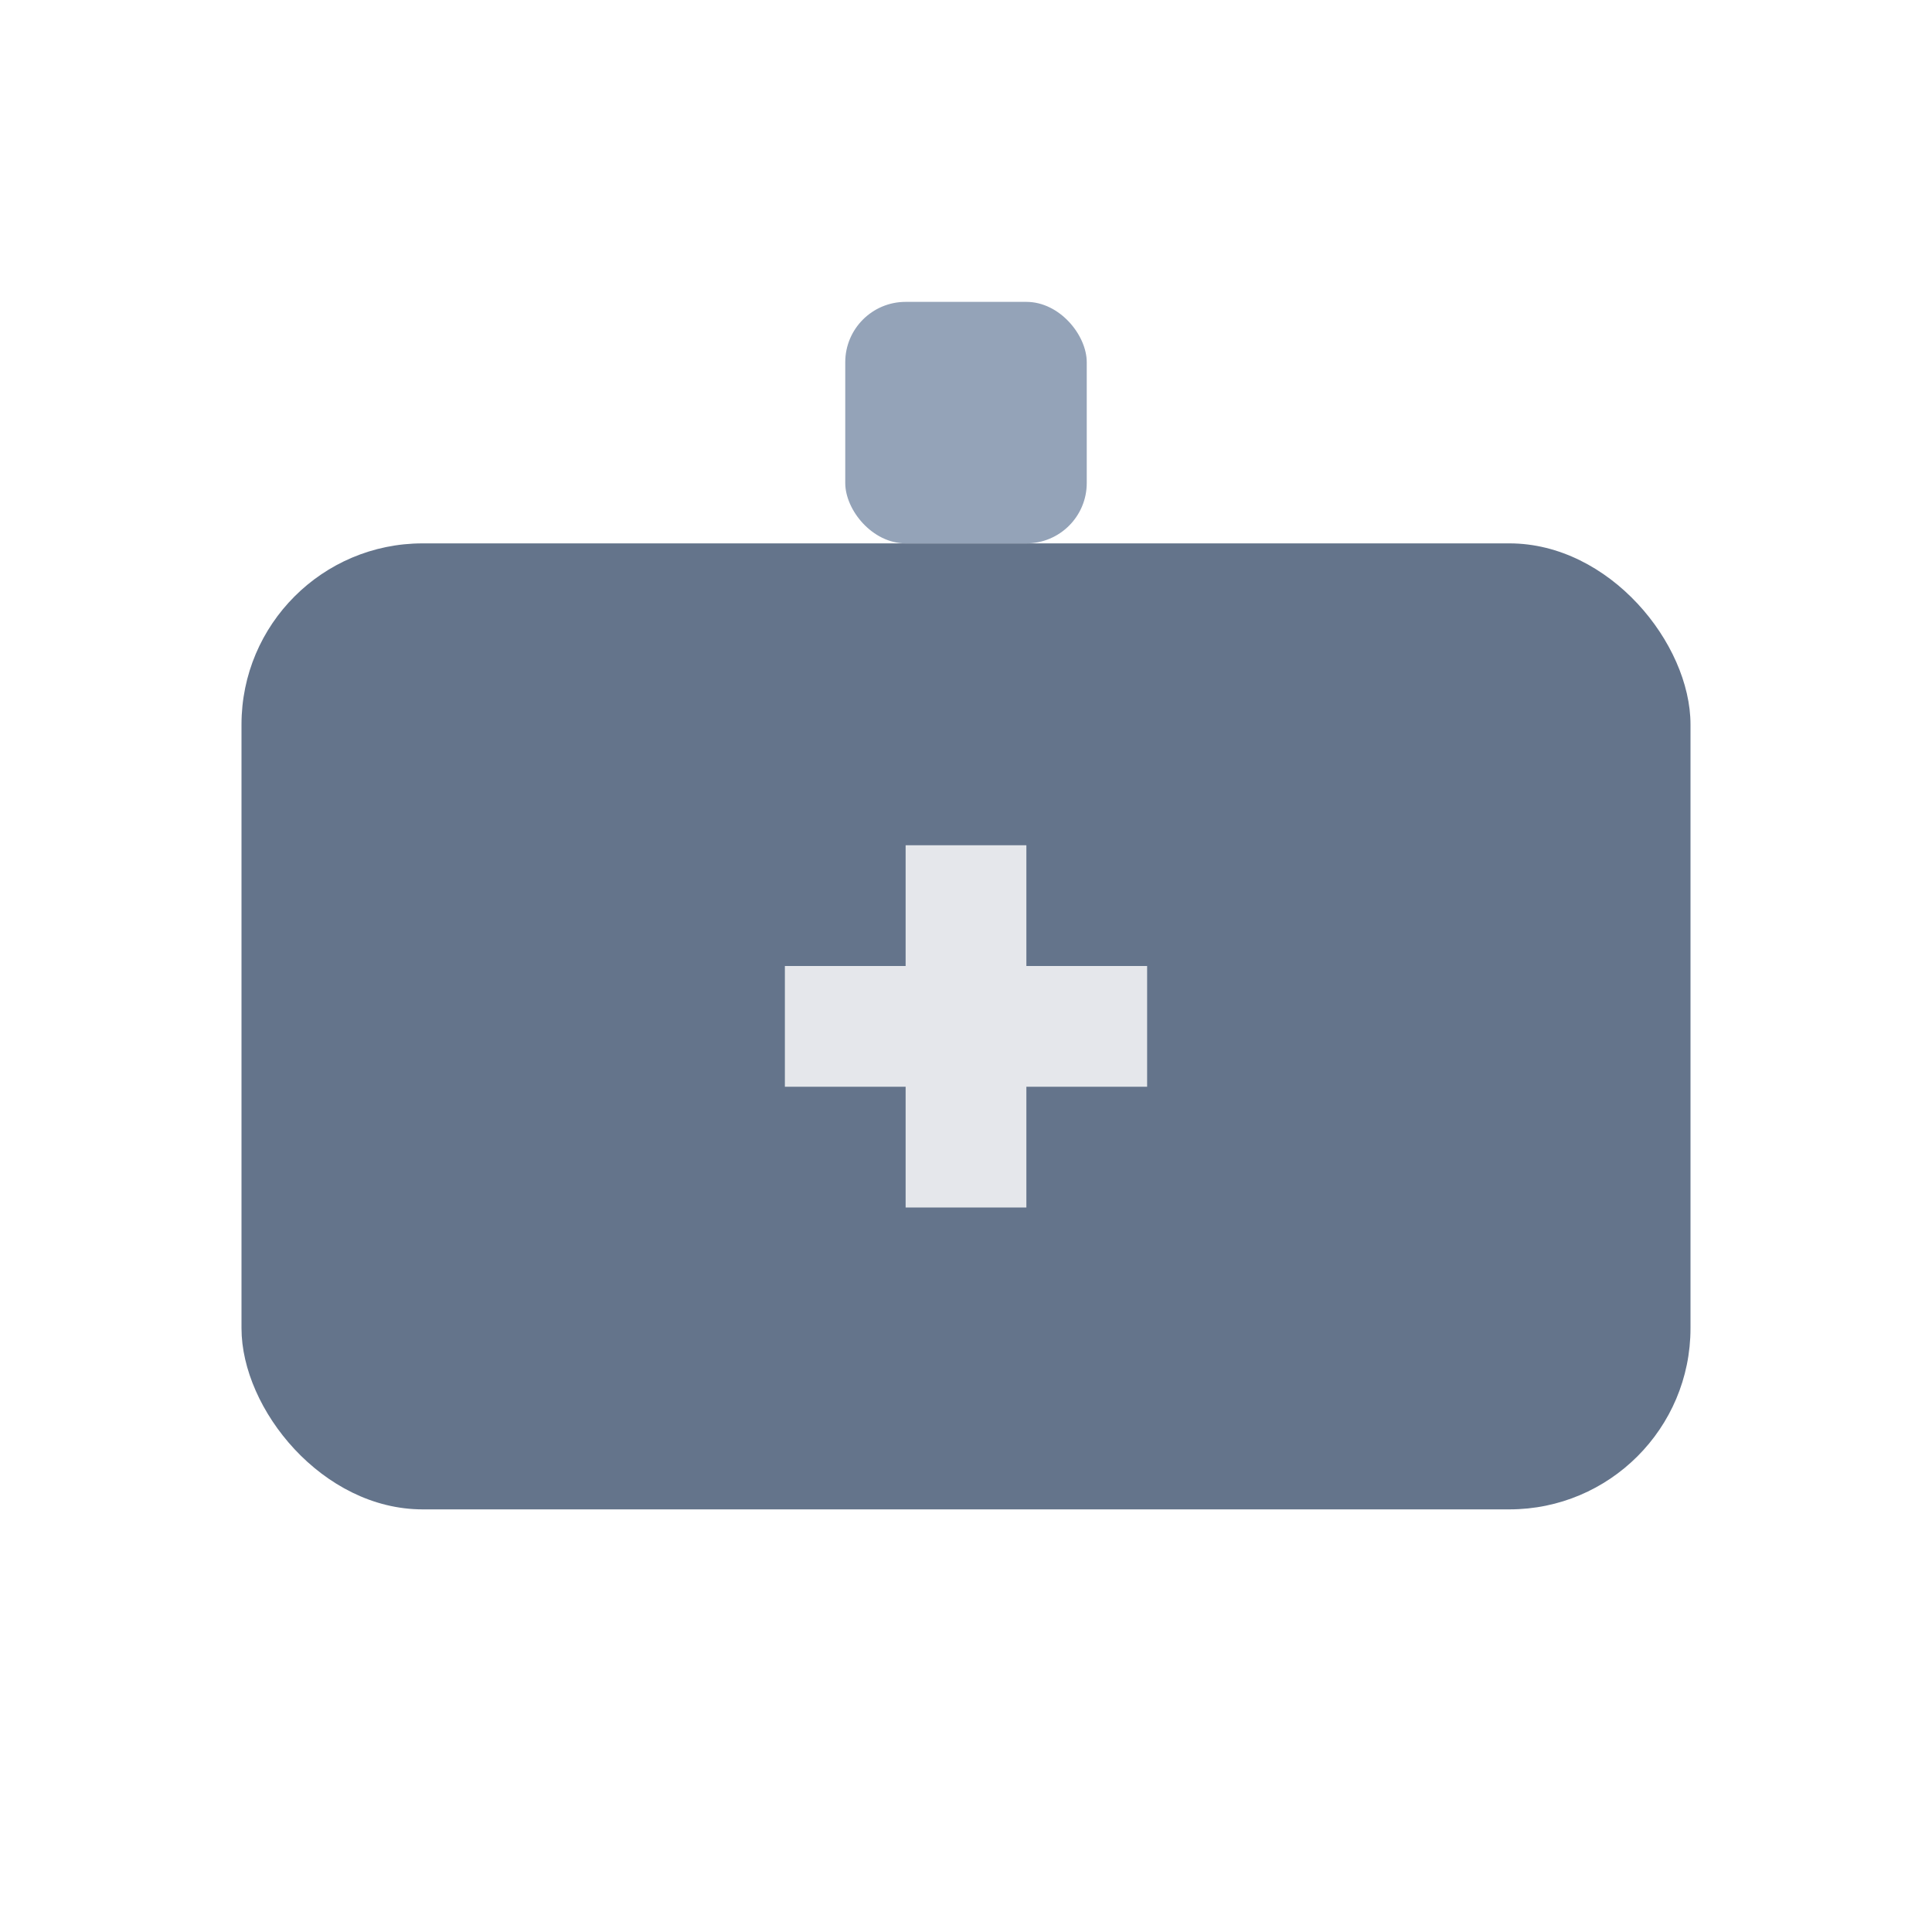 <svg xmlns="http://www.w3.org/2000/svg" viewBox="0 0 64 64"><rect x="8" y="18" width="48" height="32" rx="6" fill="#64748b"/><rect x="28" y="10" width="8" height="8" rx="2" fill="#94a3b8"/><rect x="30" y="28" width="4" height="12" fill="#e5e7eb"/><rect x="26" y="32" width="12" height="4" fill="#e5e7eb"/></svg>